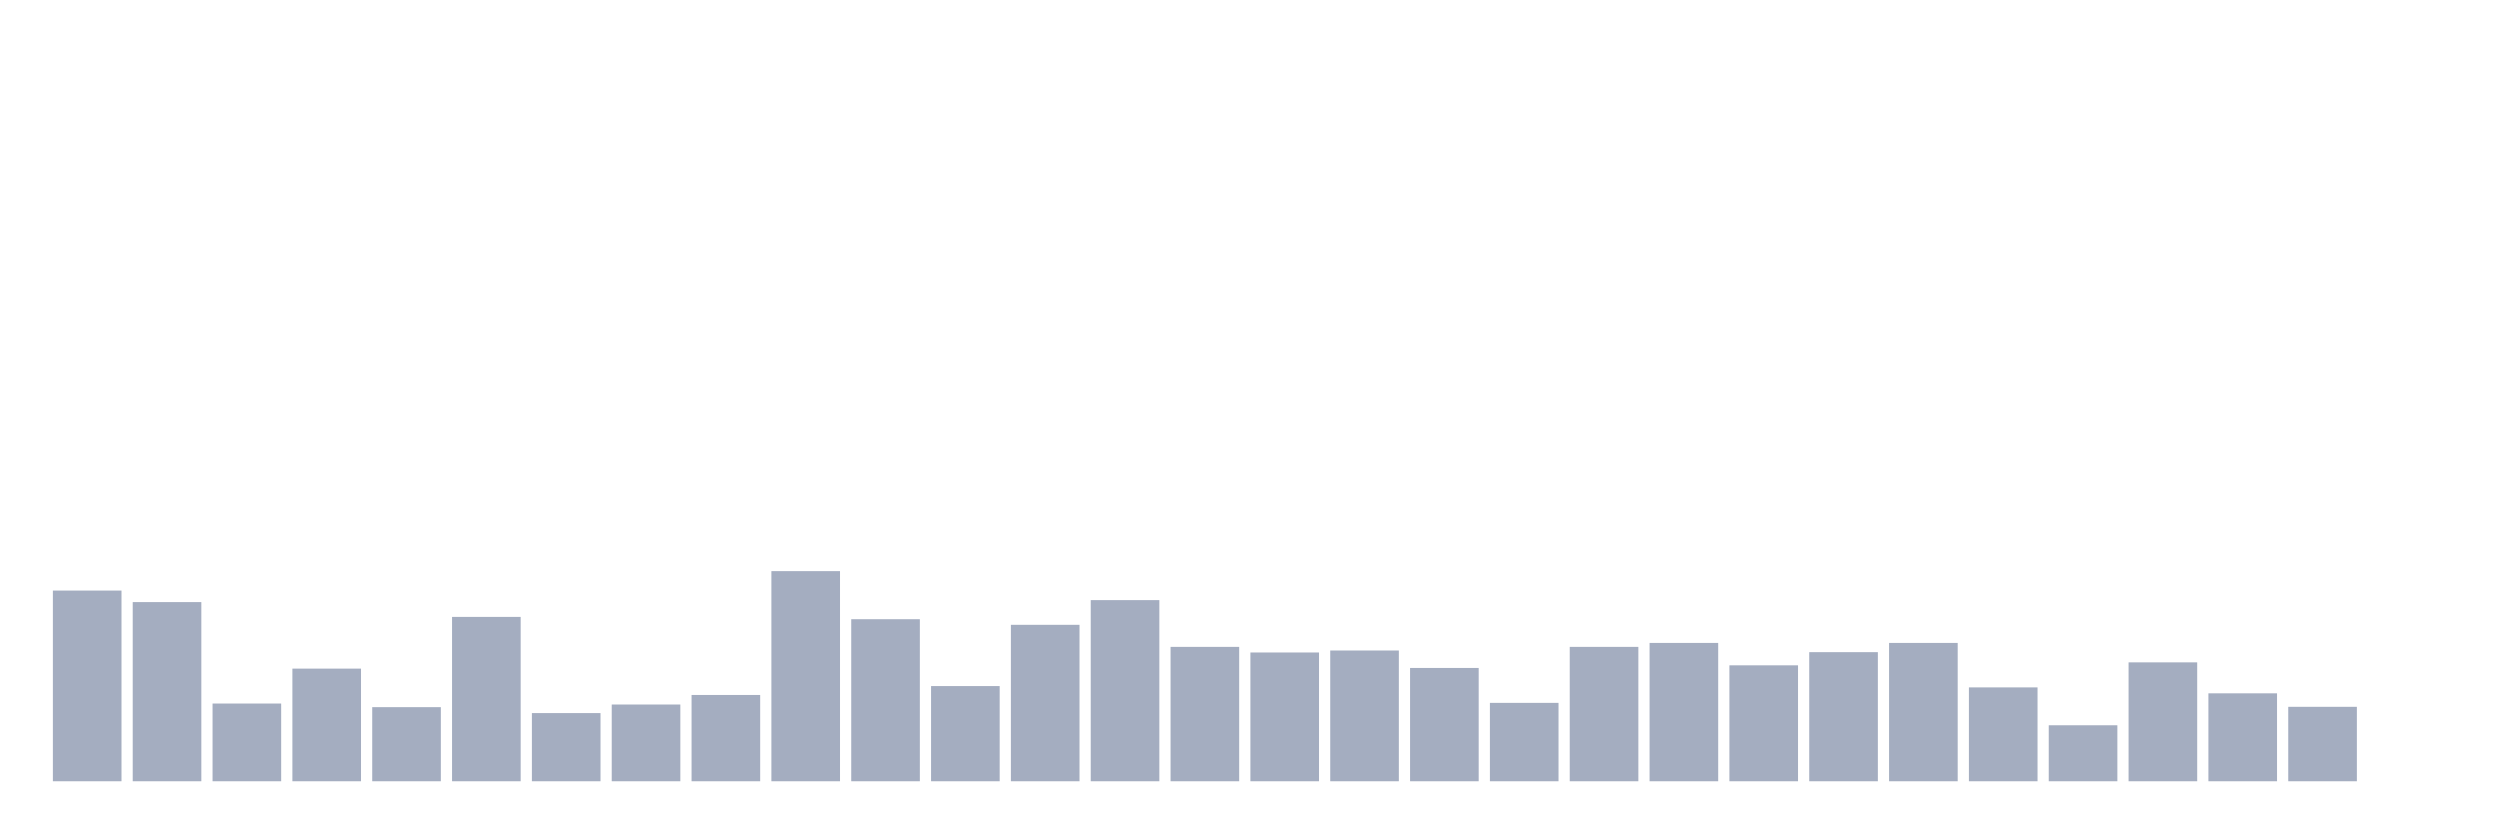 <svg xmlns="http://www.w3.org/2000/svg" viewBox="0 0 480 160"><g transform="translate(10,10)"><rect class="bar" x="0.153" width="13.175" y="103.388" height="36.612" fill="rgb(164,173,192)"></rect><rect class="bar" x="15.482" width="13.175" y="105.601" height="34.399" fill="rgb(164,173,192)"></rect><rect class="bar" x="30.81" width="13.175" y="125.077" height="14.923" fill="rgb(164,173,192)"></rect><rect class="bar" x="46.138" width="13.175" y="118.374" height="21.626" fill="rgb(164,173,192)"></rect><rect class="bar" x="61.466" width="13.175" y="125.772" height="14.228" fill="rgb(164,173,192)"></rect><rect class="bar" x="76.794" width="13.175" y="108.446" height="31.554" fill="rgb(164,173,192)"></rect><rect class="bar" x="92.123" width="13.175" y="126.911" height="13.089" fill="rgb(164,173,192)"></rect><rect class="bar" x="107.451" width="13.175" y="125.266" height="14.734" fill="rgb(164,173,192)"></rect><rect class="bar" x="122.779" width="13.175" y="123.433" height="16.567" fill="rgb(164,173,192)"></rect><rect class="bar" x="138.107" width="13.175" y="99.657" height="40.343" fill="rgb(164,173,192)"></rect><rect class="bar" x="153.436" width="13.175" y="108.889" height="31.111" fill="rgb(164,173,192)"></rect><rect class="bar" x="168.764" width="13.175" y="121.725" height="18.275" fill="rgb(164,173,192)"></rect><rect class="bar" x="184.092" width="13.175" y="109.964" height="30.036" fill="rgb(164,173,192)"></rect><rect class="bar" x="199.42" width="13.175" y="105.221" height="34.779" fill="rgb(164,173,192)"></rect><rect class="bar" x="214.748" width="13.175" y="114.201" height="25.799" fill="rgb(164,173,192)"></rect><rect class="bar" x="230.077" width="13.175" y="115.276" height="24.724" fill="rgb(164,173,192)"></rect><rect class="bar" x="245.405" width="13.175" y="114.896" height="25.104" fill="rgb(164,173,192)"></rect><rect class="bar" x="260.733" width="13.175" y="118.248" height="21.752" fill="rgb(164,173,192)"></rect><rect class="bar" x="276.061" width="13.175" y="124.95" height="15.05" fill="rgb(164,173,192)"></rect><rect class="bar" x="291.39" width="13.175" y="114.201" height="25.799" fill="rgb(164,173,192)"></rect><rect class="bar" x="306.718" width="13.175" y="113.442" height="26.558" fill="rgb(164,173,192)"></rect><rect class="bar" x="322.046" width="13.175" y="117.742" height="22.258" fill="rgb(164,173,192)"></rect><rect class="bar" x="337.374" width="13.175" y="115.212" height="24.788" fill="rgb(164,173,192)"></rect><rect class="bar" x="352.702" width="13.175" y="113.442" height="26.558" fill="rgb(164,173,192)"></rect><rect class="bar" x="368.031" width="13.175" y="121.978" height="18.022" fill="rgb(164,173,192)"></rect><rect class="bar" x="383.359" width="13.175" y="129.25" height="10.75" fill="rgb(164,173,192)"></rect><rect class="bar" x="398.687" width="13.175" y="117.173" height="22.827" fill="rgb(164,173,192)"></rect><rect class="bar" x="414.015" width="13.175" y="123.117" height="16.883" fill="rgb(164,173,192)"></rect><rect class="bar" x="429.344" width="13.175" y="125.709" height="14.291" fill="rgb(164,173,192)"></rect><rect class="bar" x="444.672" width="13.175" y="140" height="0" fill="rgb(164,173,192)"></rect></g></svg>